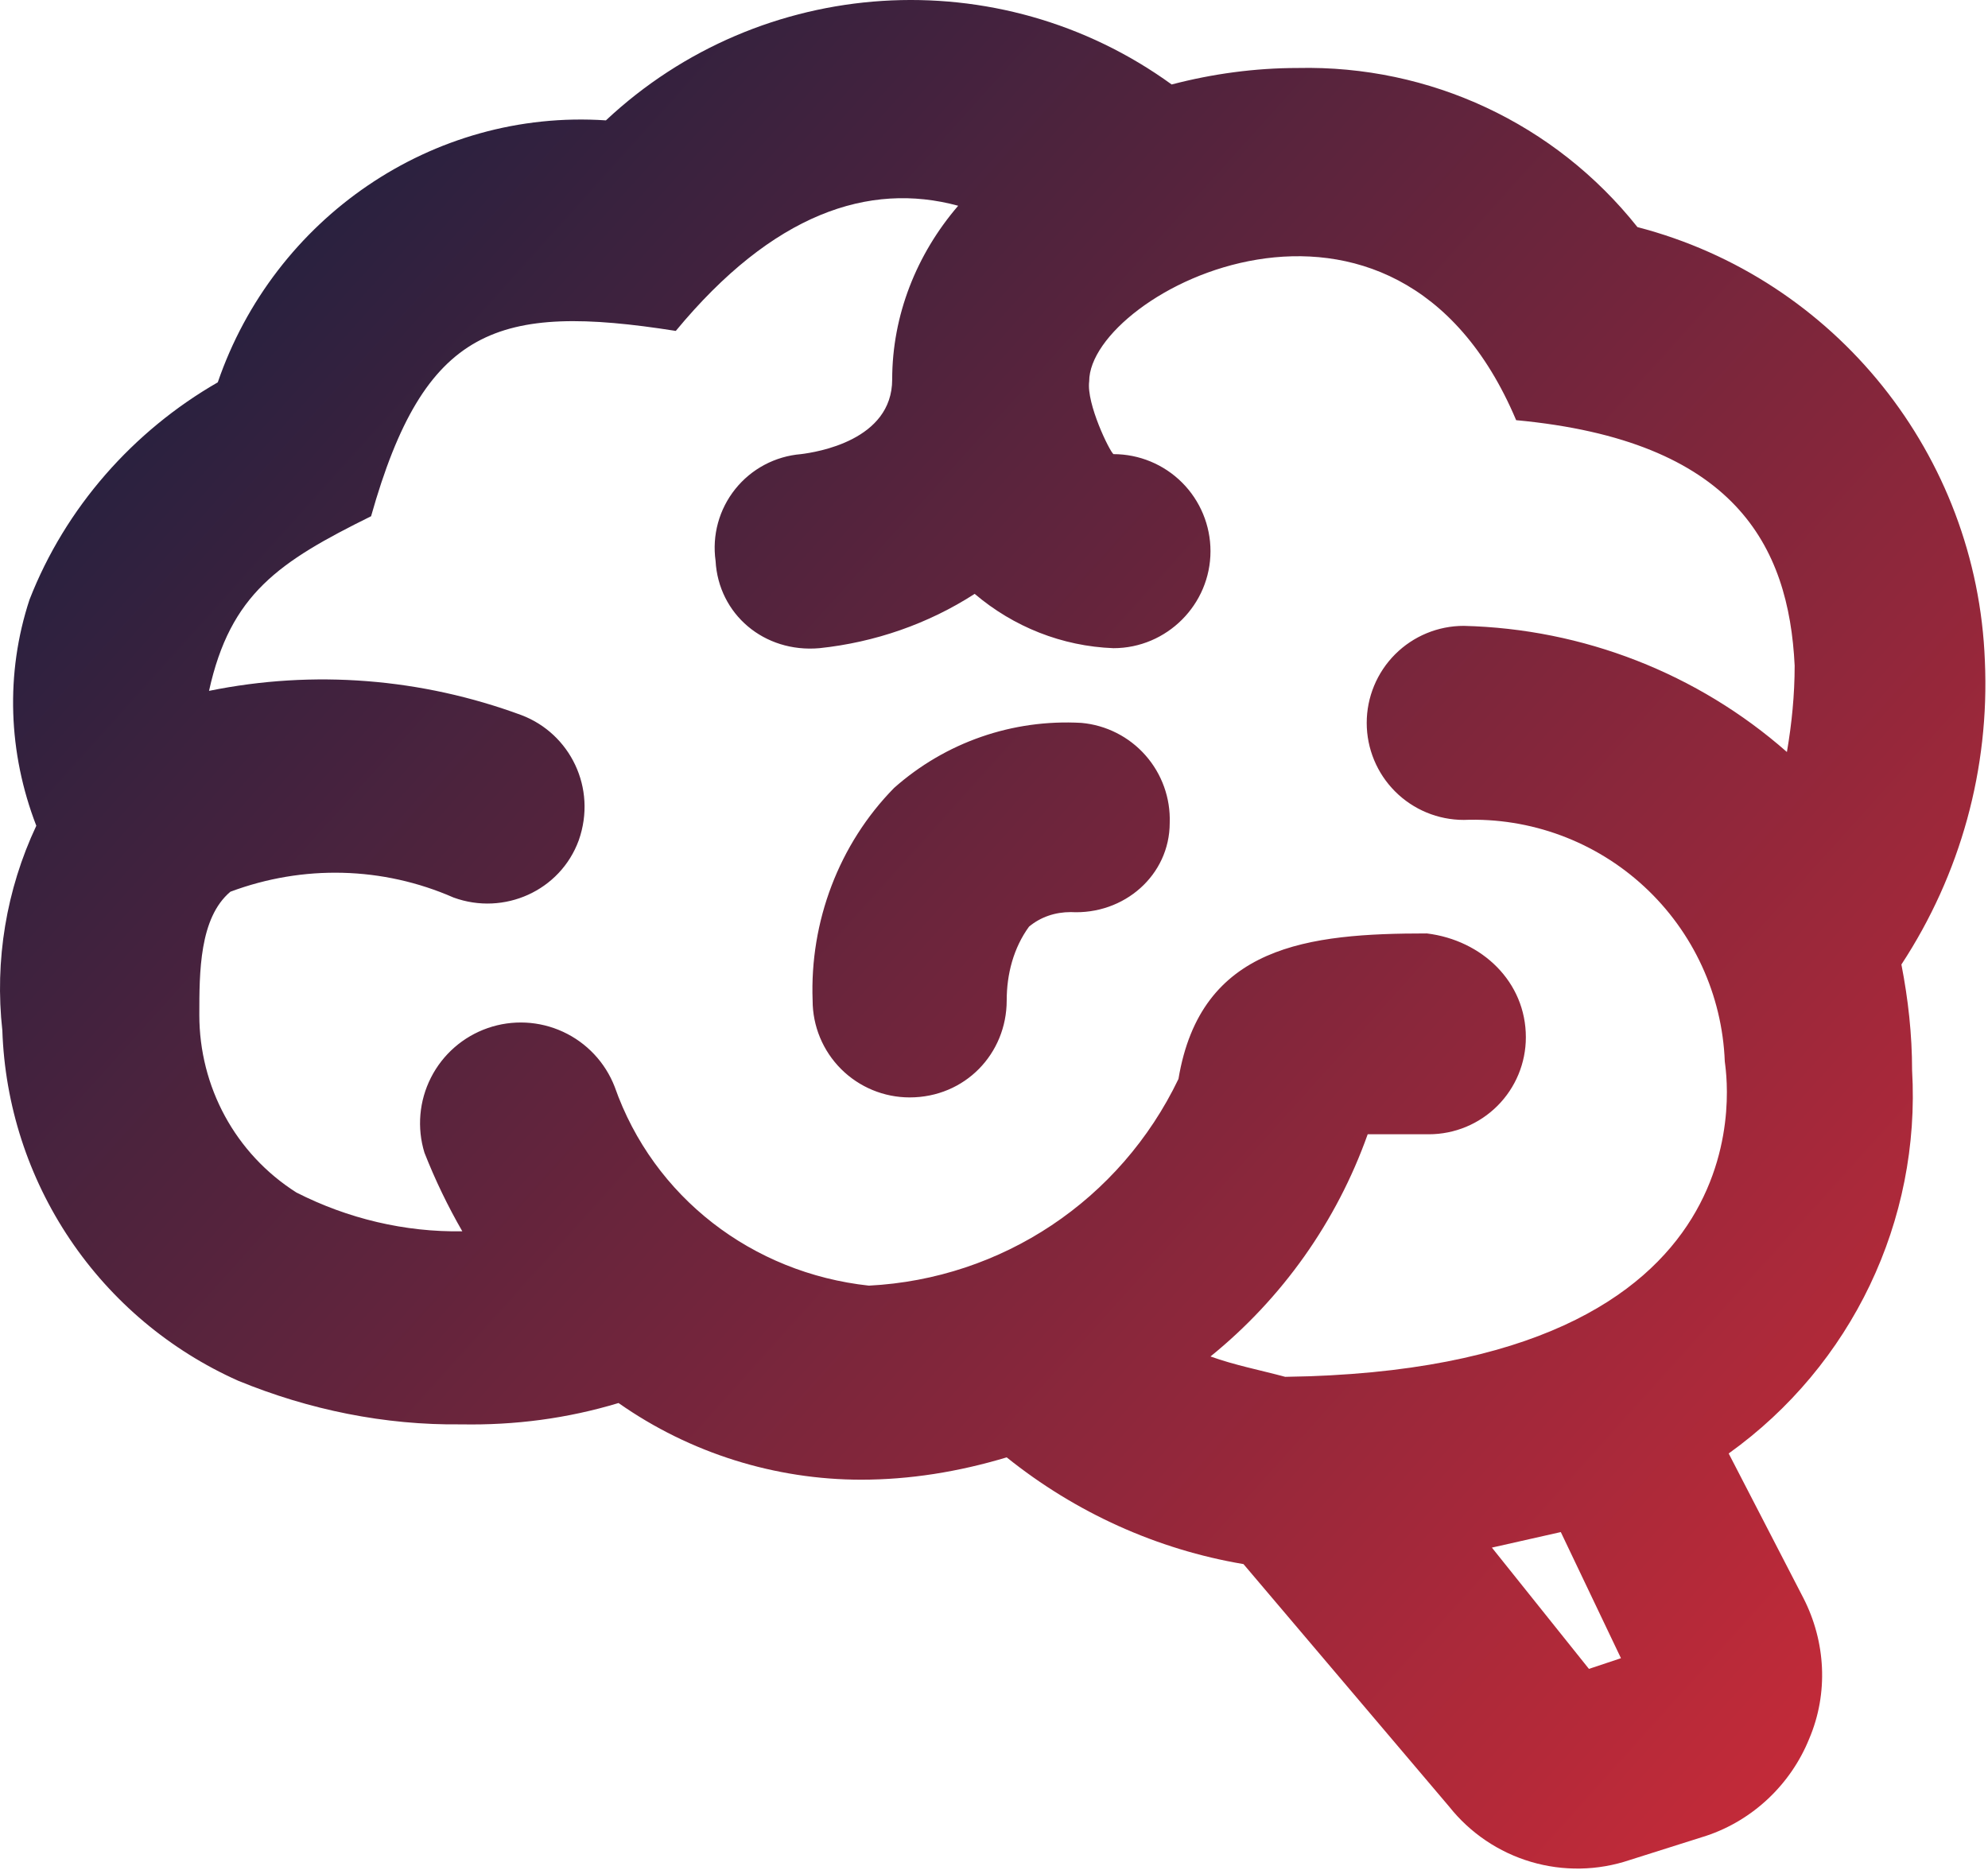 <svg width="118" height="111" viewBox="0 0 118 111" fill="none" xmlns="http://www.w3.org/2000/svg">
<path d="M113.494 63.536C114.012 72.464 109.923 81.046 102.608 86.287L107.043 94.87C108.368 97.462 108.54 100.514 107.388 103.222C106.294 105.929 104.048 108.06 101.283 108.982L96.733 110.422C94.838 111.06 92.792 111.098 90.875 110.531C88.958 109.964 87.262 108.82 86.019 107.254L73.808 92.854C68.682 91.99 63.843 89.801 59.754 86.518C56.874 87.382 53.994 87.843 51.114 87.843C46.045 87.843 40.977 86.287 36.714 83.292C33.661 84.214 30.551 84.617 27.383 84.559C22.833 84.617 18.34 83.695 14.135 81.968C10.088 80.162 6.63 77.255 4.155 73.578C1.68 69.902 0.289 65.604 0.139 61.174C-0.322 57.027 0.369 52.822 2.155 49.021C0.484 44.701 0.311 39.978 1.751 35.6C3.883 30.128 7.915 25.578 12.926 22.698C16.267 12.964 25.655 6.455 35.965 7.146C45.181 -1.494 59.293 -2.415 69.546 5.015C71.965 4.381 74.499 4.036 77.034 4.036C84.867 3.863 92.297 7.319 97.193 13.482C108.944 16.535 117.353 27.018 117.814 39.229C118.102 45.622 116.374 51.901 112.86 57.258C113.263 59.331 113.494 61.405 113.494 63.536ZM84.694 55.414C87.977 55.818 90.569 58.294 90.569 61.577C90.569 63.105 89.963 64.57 88.882 65.65C87.802 66.731 86.337 67.337 84.809 67.337H81.181C79.338 72.521 76.112 77.072 71.85 80.528C73.29 81.046 74.787 81.334 76.285 81.737C105.833 81.334 102.377 63.305 102.377 63.017C102.224 59.061 100.506 55.327 97.6 52.638C94.695 49.948 90.84 48.523 86.883 48.675C85.355 48.675 83.89 48.068 82.81 46.988C81.73 45.908 81.123 44.443 81.123 42.915C81.123 41.388 81.73 39.923 82.81 38.842C83.89 37.762 85.355 37.155 86.883 37.155C93.968 37.328 100.764 39.978 106.064 44.643C106.352 42.973 106.524 41.245 106.524 39.517C106.179 32.375 102.953 26.154 89.993 24.944C82.793 7.895 64.65 17.341 64.65 22.64C64.477 23.965 65.859 26.788 66.09 26.96C67.617 26.96 69.082 27.567 70.163 28.647C71.243 29.727 71.85 31.193 71.85 32.72C71.85 35.888 69.258 38.48 66.09 38.48C63.037 38.365 60.157 37.213 57.853 35.255C55.088 37.04 51.92 38.135 48.637 38.48C45.354 38.768 42.647 36.464 42.474 33.296C42.368 32.544 42.417 31.778 42.617 31.045C42.818 30.312 43.167 29.628 43.641 29.035C44.116 28.441 44.707 27.951 45.378 27.594C46.049 27.238 46.785 27.022 47.543 26.96C48.464 26.845 52.957 26.154 52.957 22.525C52.957 18.724 54.397 15.095 56.874 12.215C51.575 10.775 45.872 12.676 40.112 19.645C29.514 17.975 25.194 19.415 22.026 30.647C16.555 33.354 13.675 35.255 12.407 41.014C18.628 39.747 25.021 40.266 30.954 42.455C33.834 43.549 35.447 46.774 34.353 49.885C33.258 52.88 29.918 54.377 26.922 53.283C22.718 51.44 17.994 51.325 13.675 52.938C11.831 54.493 11.831 57.718 11.831 60.253C11.831 64.515 13.963 68.489 17.591 70.793C20.644 72.349 24.042 73.155 27.441 73.097C26.577 71.6 25.828 70.044 25.194 68.432C24.741 66.952 24.879 65.354 25.58 63.974C26.28 62.594 27.489 61.539 28.951 61.032C30.413 60.524 32.015 60.604 33.42 61.254C34.825 61.903 35.923 63.072 36.484 64.515C38.788 71.081 44.663 75.574 51.575 76.323C59.466 75.92 66.493 71.254 69.949 64.054C71.274 56.105 77.667 55.414 84.694 55.414ZM96.214 98.441L92.643 90.953L88.553 91.875L94.313 99.075L96.214 98.441ZM69.43 48.848C69.481 47.377 68.965 45.942 67.99 44.839C67.016 43.735 65.655 43.047 64.189 42.915C60.099 42.685 56.125 44.067 53.072 46.774C49.789 50.115 48.061 54.723 48.234 59.389C48.234 60.916 48.841 62.381 49.921 63.462C51.001 64.542 52.466 65.149 53.994 65.149C57.277 65.149 59.754 62.557 59.754 59.389C59.754 57.834 60.157 56.278 61.079 55.011C61.77 54.435 62.634 54.147 63.555 54.147C66.723 54.32 69.43 51.958 69.43 48.848Z" fill="url(#paint0_linear)"/>
<defs>
<linearGradient id="paint0_linear" x1="0" y1="0" x2="120.173" y2="108.115" gradientUnits="userSpaceOnUse">
<stop stop-color="#0E1F40"/>
<stop offset="1" stop-color="#D12B38"/>
</linearGradient>
</defs>
</svg>
